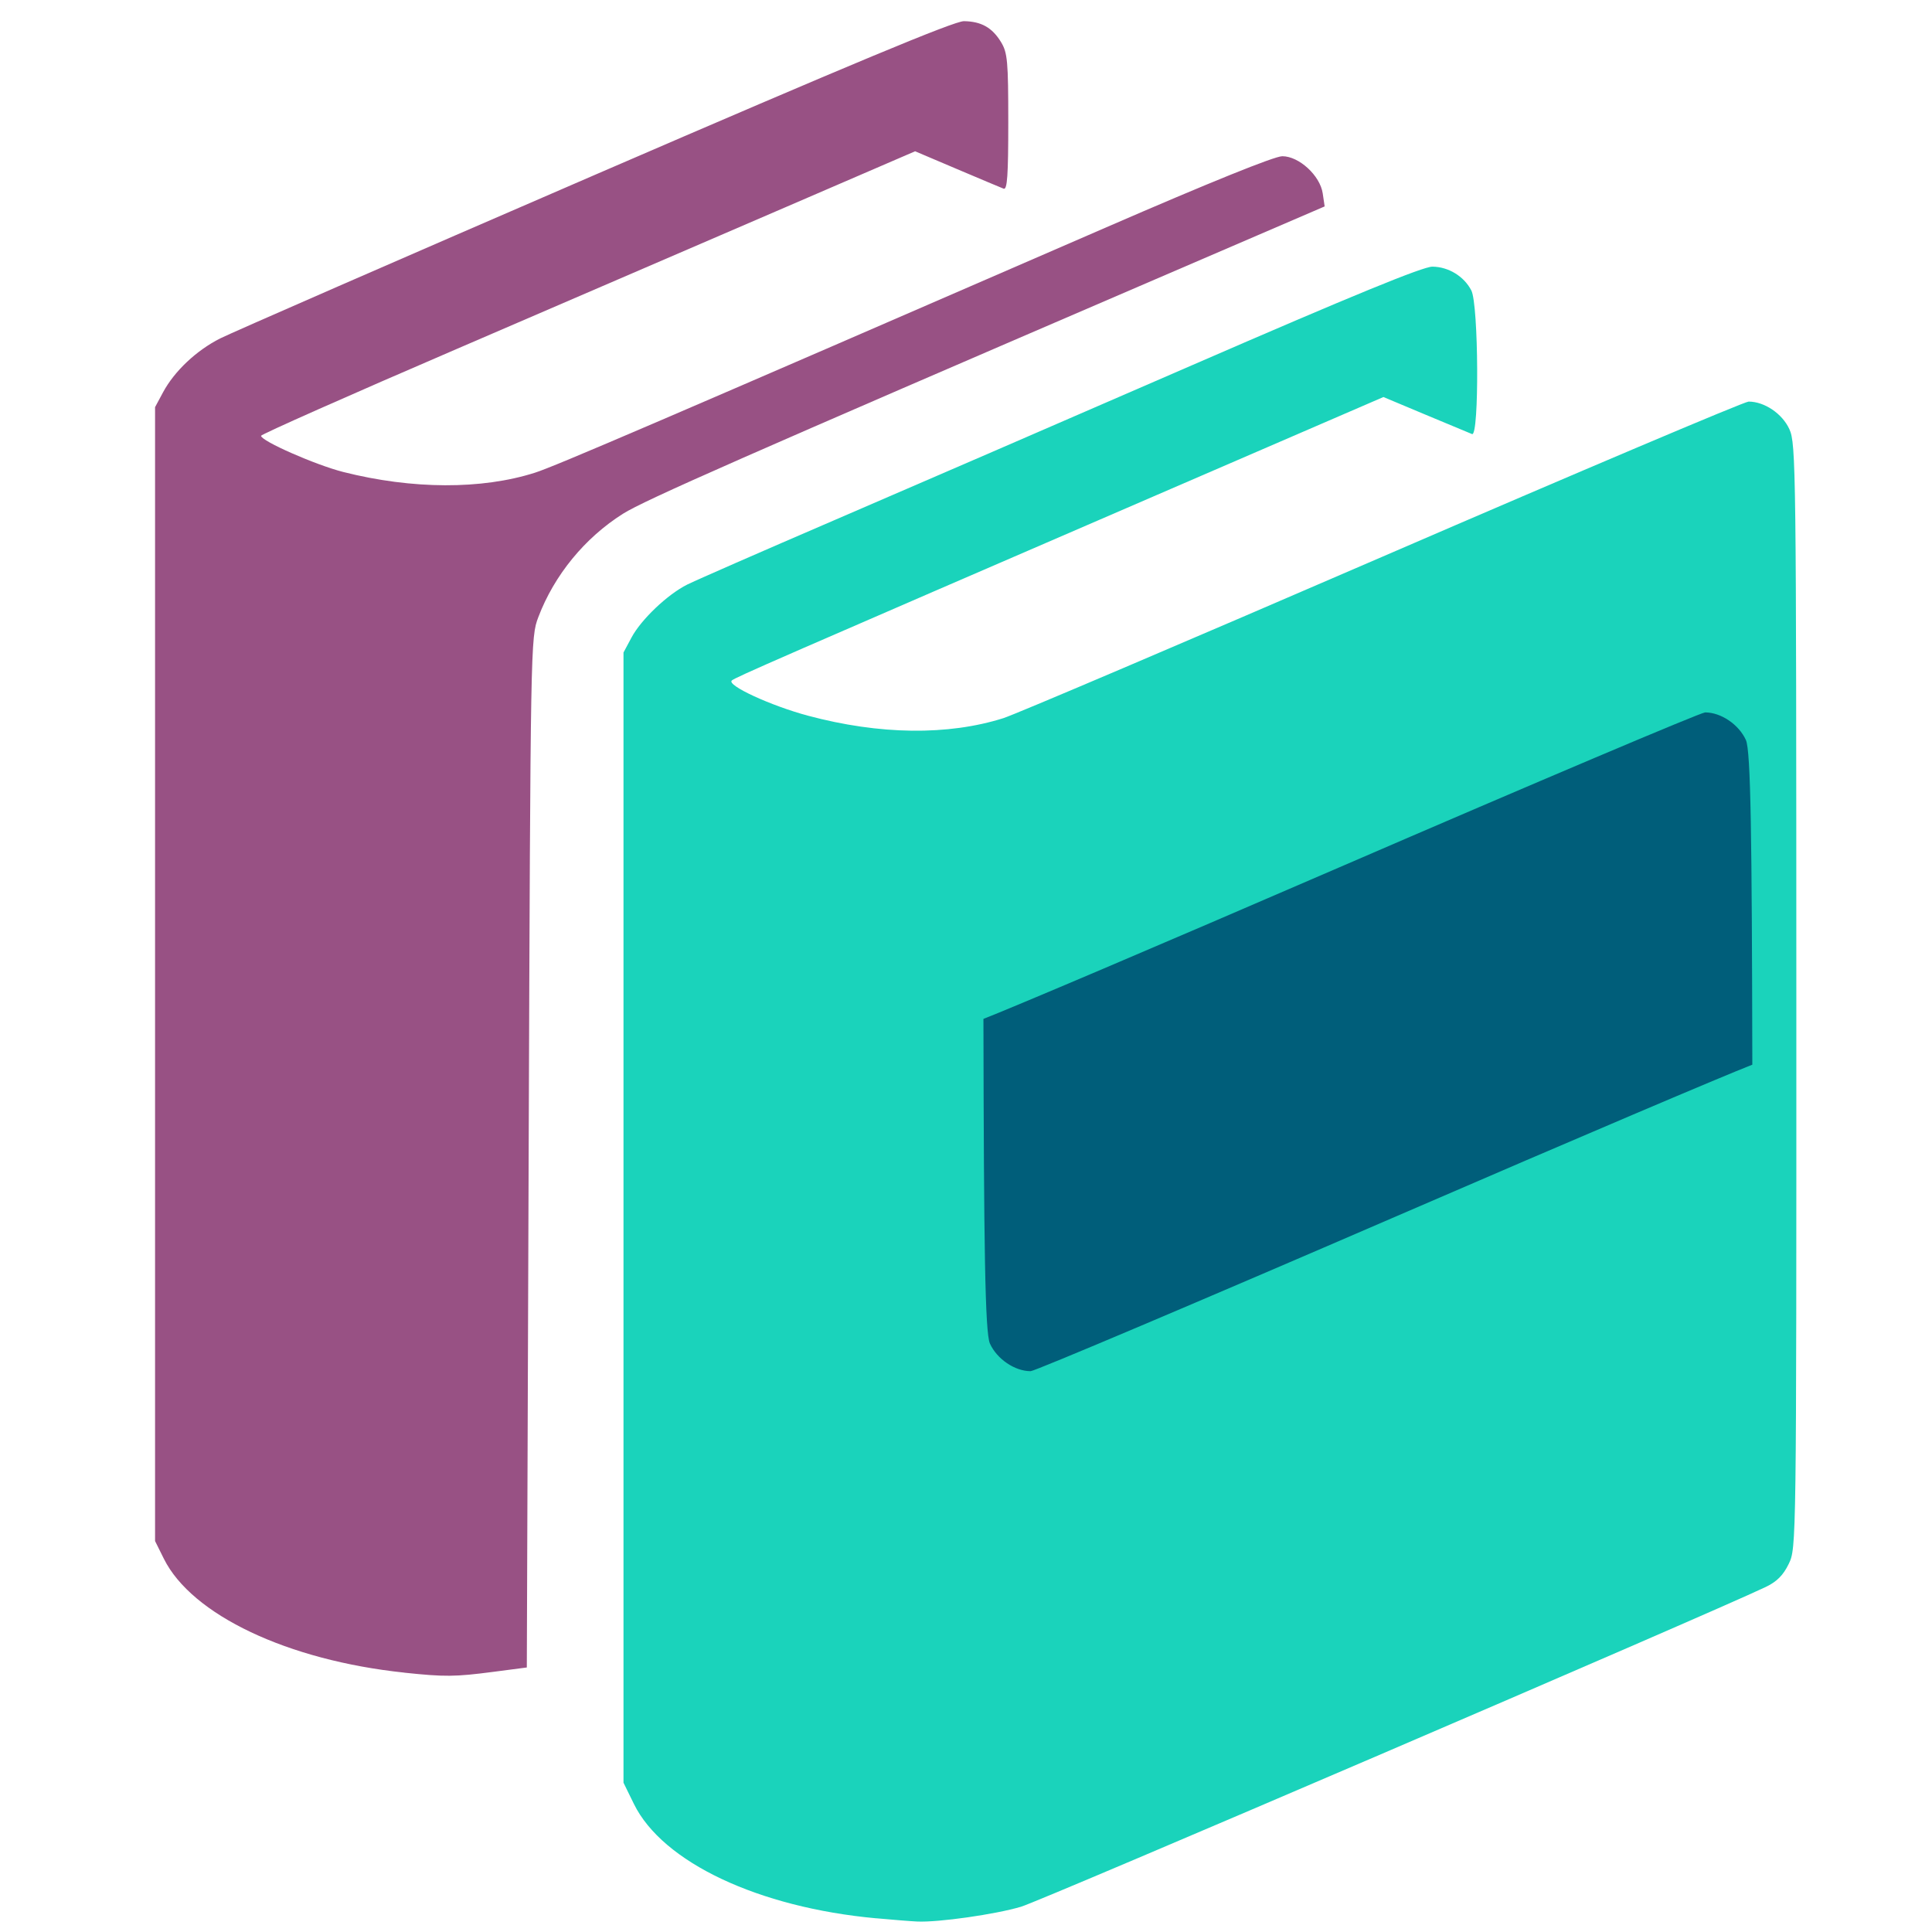 <?xml version="1.0" encoding="UTF-8" standalone="no"?>
<svg
   xmlns:dc="http://purl.org/dc/elements/1.1/"
   xmlns:cc="http://creativecommons.org/ns#"
   xmlns:rdf="http://www.w3.org/1999/02/22-rdf-syntax-ns#"
   xmlns:svg="http://www.w3.org/2000/svg"
   xmlns="http://www.w3.org/2000/svg"
   xmlns:sodipodi="http://sodipodi.sourceforge.net/DTD/sodipodi-0.dtd"
   xmlns:inkscape="http://www.inkscape.org/namespaces/inkscape"
   width="50"
   height="50"
   viewBox="0 0 50 50"
   version="1.1"
   id="svg8"
   sodipodi:docname="icon.svg"
   inkscape:version="1.0.2-2 (e86c870879, 2021-01-15)">
  <defs
     id="defs12" />
  <sodipodi:namedview
     pagecolor="#ffffff"
     bordercolor="#666666"
     borderopacity="1"
     objecttolerance="10"
     gridtolerance="10"
     guidetolerance="10"
     inkscape:pageopacity="0"
     inkscape:pageshadow="2"
     inkscape:window-width="1849"
     inkscape:window-height="1222"
     id="namedview10"
     showgrid="false"
     inkscape:zoom="7.2880595"
     inkscape:cx="25"
     inkscape:cy="7.5790718"
     inkscape:window-x="595"
     inkscape:window-y="69"
     inkscape:window-maximized="0"
     inkscape:current-layer="svg8" />
  <path
     style="fill:#985184;fill-opacity:1;stroke-width:0.096"
     d="M 10.468,43.288 C 7.446,42.97 4.963,41.794 4.24,40.339 L 4.013,39.882 V 25.21 10.537 L 4.22,10.152 C 4.514,9.605 5.082,9.07 5.697,8.759 c 0.291,-0.147 4.664,-2.056 9.718,-4.242 6.631,-2.868 9.284,-3.973 9.532,-3.969 0.45,0.007 0.731,0.166 0.96,0.542 0.167,0.274 0.187,0.494 0.187,2.073 2.88e-4,1.374 -0.026,1.756 -0.12,1.72 -0.066,-0.025 -0.609,-0.254 -1.206,-0.507 L 23.683,3.915 20.294,5.378 C 18.43,6.183 14.622,7.824 11.832,9.026 9.041,10.227 6.757,11.241 6.756,11.278 c -0.003,0.133 1.411,0.755 2.128,0.937 1.788,0.452 3.584,0.458 4.962,0.018 0.512,-0.163 3.231,-1.331 14.792,-6.353 2.68,-1.164 4.346,-1.837 4.548,-1.837 0.433,0 0.978,0.501 1.046,0.962 l 0.05,0.337 -4.407,1.897 C 19.238,11.819 16.678,12.946 16.124,13.295 c -0.988,0.623 -1.78,1.589 -2.192,2.676 -0.2,0.528 -0.202,0.622 -0.25,13.857 l -0.048,13.326 -0.866,0.113 c -0.995,0.13 -1.254,0.132 -2.301,0.022 z"
     id="path863" />
  <path
     style="fill:#1ad3bb;fill-opacity:1;stroke-width:0.096"
     d="M 22.678,49.646 C 19.627,49.366 17.147,48.196 16.406,46.687 L 16.136,46.136 V 31.512 16.887 l 0.208,-0.389 c 0.25,-0.467 0.931,-1.114 1.442,-1.37 0.204,-0.102 1.907,-0.848 3.786,-1.657 1.879,-0.809 6.057,-2.619 9.285,-4.022 4.155,-1.806 5.97,-2.55 6.214,-2.548 0.416,0.004 0.818,0.25 1.007,0.616 0.189,0.366 0.207,3.789 0.019,3.717 -0.066,-0.026 -0.609,-0.252 -1.207,-0.503 l -1.087,-0.456 -5.504,2.379 c -10.284,4.446 -11.277,4.879 -11.361,4.958 -0.133,0.125 1.012,0.653 1.972,0.91 1.853,0.496 3.623,0.518 5.06,0.063 0.306,-0.097 4.726,-1.98 9.822,-4.184 5.096,-2.204 9.354,-4.008 9.462,-4.008 0.41,0 0.872,0.313 1.055,0.714 0.171,0.376 0.178,0.983 0.18,14.674 0.002,14.226 0.001,14.283 -0.196,14.691 -0.144,0.297 -0.309,0.462 -0.601,0.601 -1.512,0.72 -18.732,8.114 -19.267,8.273 -0.665,0.198 -2.14,0.408 -2.688,0.383 -0.159,-0.007 -0.635,-0.045 -1.058,-0.084 z"
     id="path855" />
  <path
     style="fill:#005e7a;fill-opacity:1;stroke-width:0.096"
     d="m 26.672,35.486 c 0.109,0 4.367,-1.804 9.463,-4.008 4.78,-2.068 8.462,-3.631 9.215,-3.924 -0.011,-5.867 -0.039,-8.122 -0.166,-8.402 -0.182,-0.401 -0.644,-0.715 -1.055,-0.715 -0.109,0 -4.367,1.804 -9.463,4.008 -4.78,2.068 -8.462,3.631 -9.215,3.924 0.011,5.866 0.041,8.122 0.168,8.402 0.182,0.401 0.643,0.715 1.053,0.715 z"
     id="path909" />
</svg>
